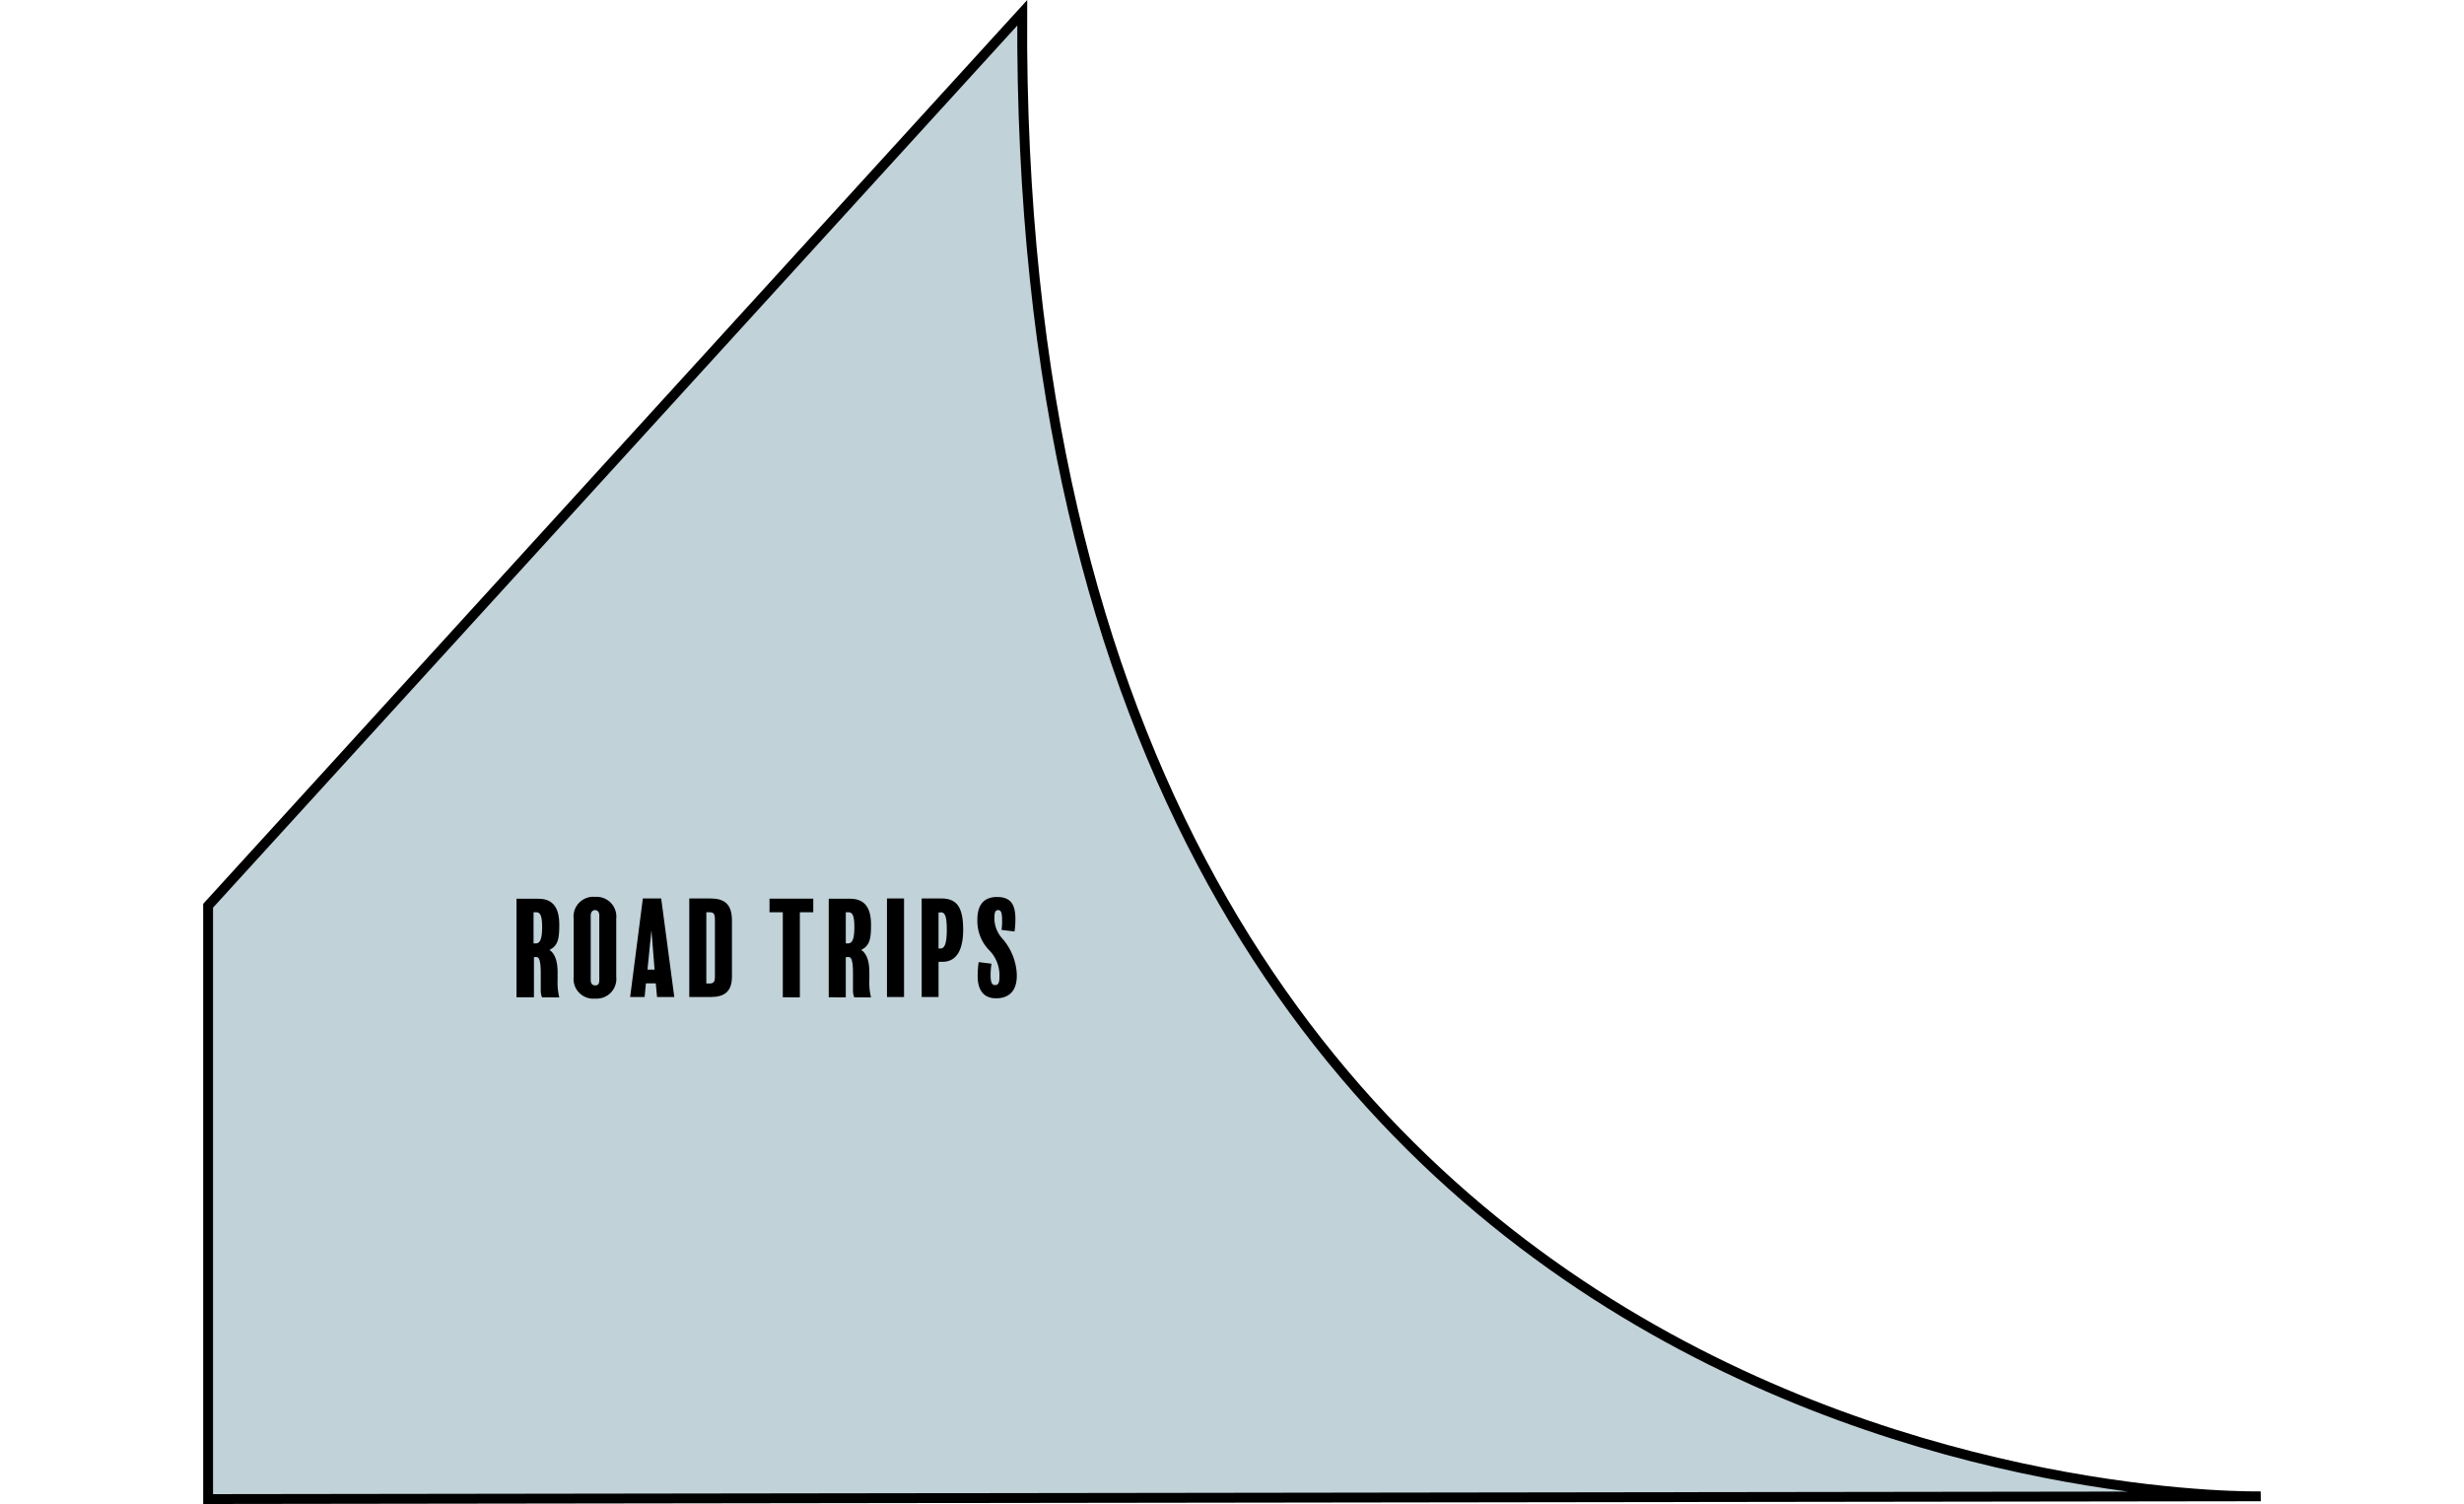 <svg xmlns="http://www.w3.org/2000/svg" width= "250px" viewBox="0 0 208.77 152.6"><defs><style>.cls-1{fill:#c1d2d9;stroke:#000;stroke-miterlimit:10;}</style></defs><title>Asset 53</title><g id="Layer_2" data-name="Layer 2"><g id="Layer_2-2" data-name="Layer 2"><path class="cls-1" d="M208.76,151.82S82.23,154.54,83.1,1.3L.5,91.9v60.2Z"/><g id="Layer_3" data-name="Layer 3"><path d="M34.38,101.19a1.69,1.69,0,0,1-.13-.6c0-.87,0-1.19,0-1.83,0-1.5-.23-1.65-.44-1.65h-.25v4.08H31.79v-10H34c1.39,0,2.13.79,2.13,2.63,0,1.39-.11,2.13-1,2.56.75.48.83,1.65.83,2.28v.76a6.38,6.38,0,0,0,.17,1.78Zm-.62-8.63h-.24v3.16h.22c.39,0,.65-.32.65-1.65S34.13,92.56,33.76,92.56Z"/><path d="M41.91,99.11a2,2,0,0,1-2.13,2.21,2,2,0,0,1-2.19-2.21V93.22A2,2,0,0,1,39.78,91a2,2,0,0,1,2.13,2.21Zm-1.72-6.23c0-.39-.22-.54-.43-.54s-.44.15-.44.54v6.55c0,.38.17.55.46.55s.41-.16.41-.53Z"/><path d="M47.8,101.16H46.05l-.13-1.39h-1l-.13,1.39H43.32l1.29-10h1.86Zm-2-2.78-.32-4-.4,4Z"/><path d="M53.65,99.07c0,1.59-.81,2.09-2.17,2.09H49.32v-10h2.12c1.44,0,2.21.55,2.21,2.26Zm-1.73-5.81c0-.57-.17-.7-.54-.7h-.33v7.23h.31c.41,0,.56-.17.56-.64Z"/><path d="M61.9,92.56H60.54v8.63H58.81V92.56H57.46V91.18H61.9Z"/><path d="M66.06,101.19a1.69,1.69,0,0,1-.13-.6c0-.87,0-1.19,0-1.83,0-1.5-.23-1.65-.44-1.65H65.2v4.08H63.47v-10h2.16c1.39,0,2.13.79,2.13,2.63,0,1.39-.11,2.13-1,2.56.75.48.83,1.65.83,2.28v.76a6.38,6.38,0,0,0,.17,1.78Zm-.62-8.63H65.2v3.16h.22c.39,0,.65-.32.65-1.65S65.81,92.56,65.44,92.56Z"/><path d="M71.11,101.16H69.38v-10h1.73Z"/><path d="M75,97.59h-.39v3.57H72.9v-10h2c1.49,0,2.21.79,2.21,3.16S76.24,97.59,75,97.59Zm-.21-5h-.18v3.65h.19c.39,0,.65-.39.65-1.88S75.24,92.56,74.81,92.56Z"/><path d="M82.55,99c0,1.6-.84,2.29-2.1,2.29s-1.87-.82-1.87-2.26a10.56,10.56,0,0,1,.1-1.41l1.3.16a8.87,8.87,0,0,0-.09,1.1c0,.85.15,1.07.46,1.07s.44-.22.44-.83v-.27a3.61,3.61,0,0,0-1.05-2.45,4.23,4.23,0,0,1-1.19-3V93.3c0-1.3.51-2.29,2-2.29s1.86.9,1.86,2.26a8.88,8.88,0,0,1-.09,1.24L81,94.35a5.52,5.52,0,0,0,.06-.93c0-.88-.13-1.08-.4-1.08s-.38.19-.38.78v.2a3.1,3.1,0,0,0,.83,1.94,5.92,5.92,0,0,1,1.44,3.58Z"/></g></g></g></svg>